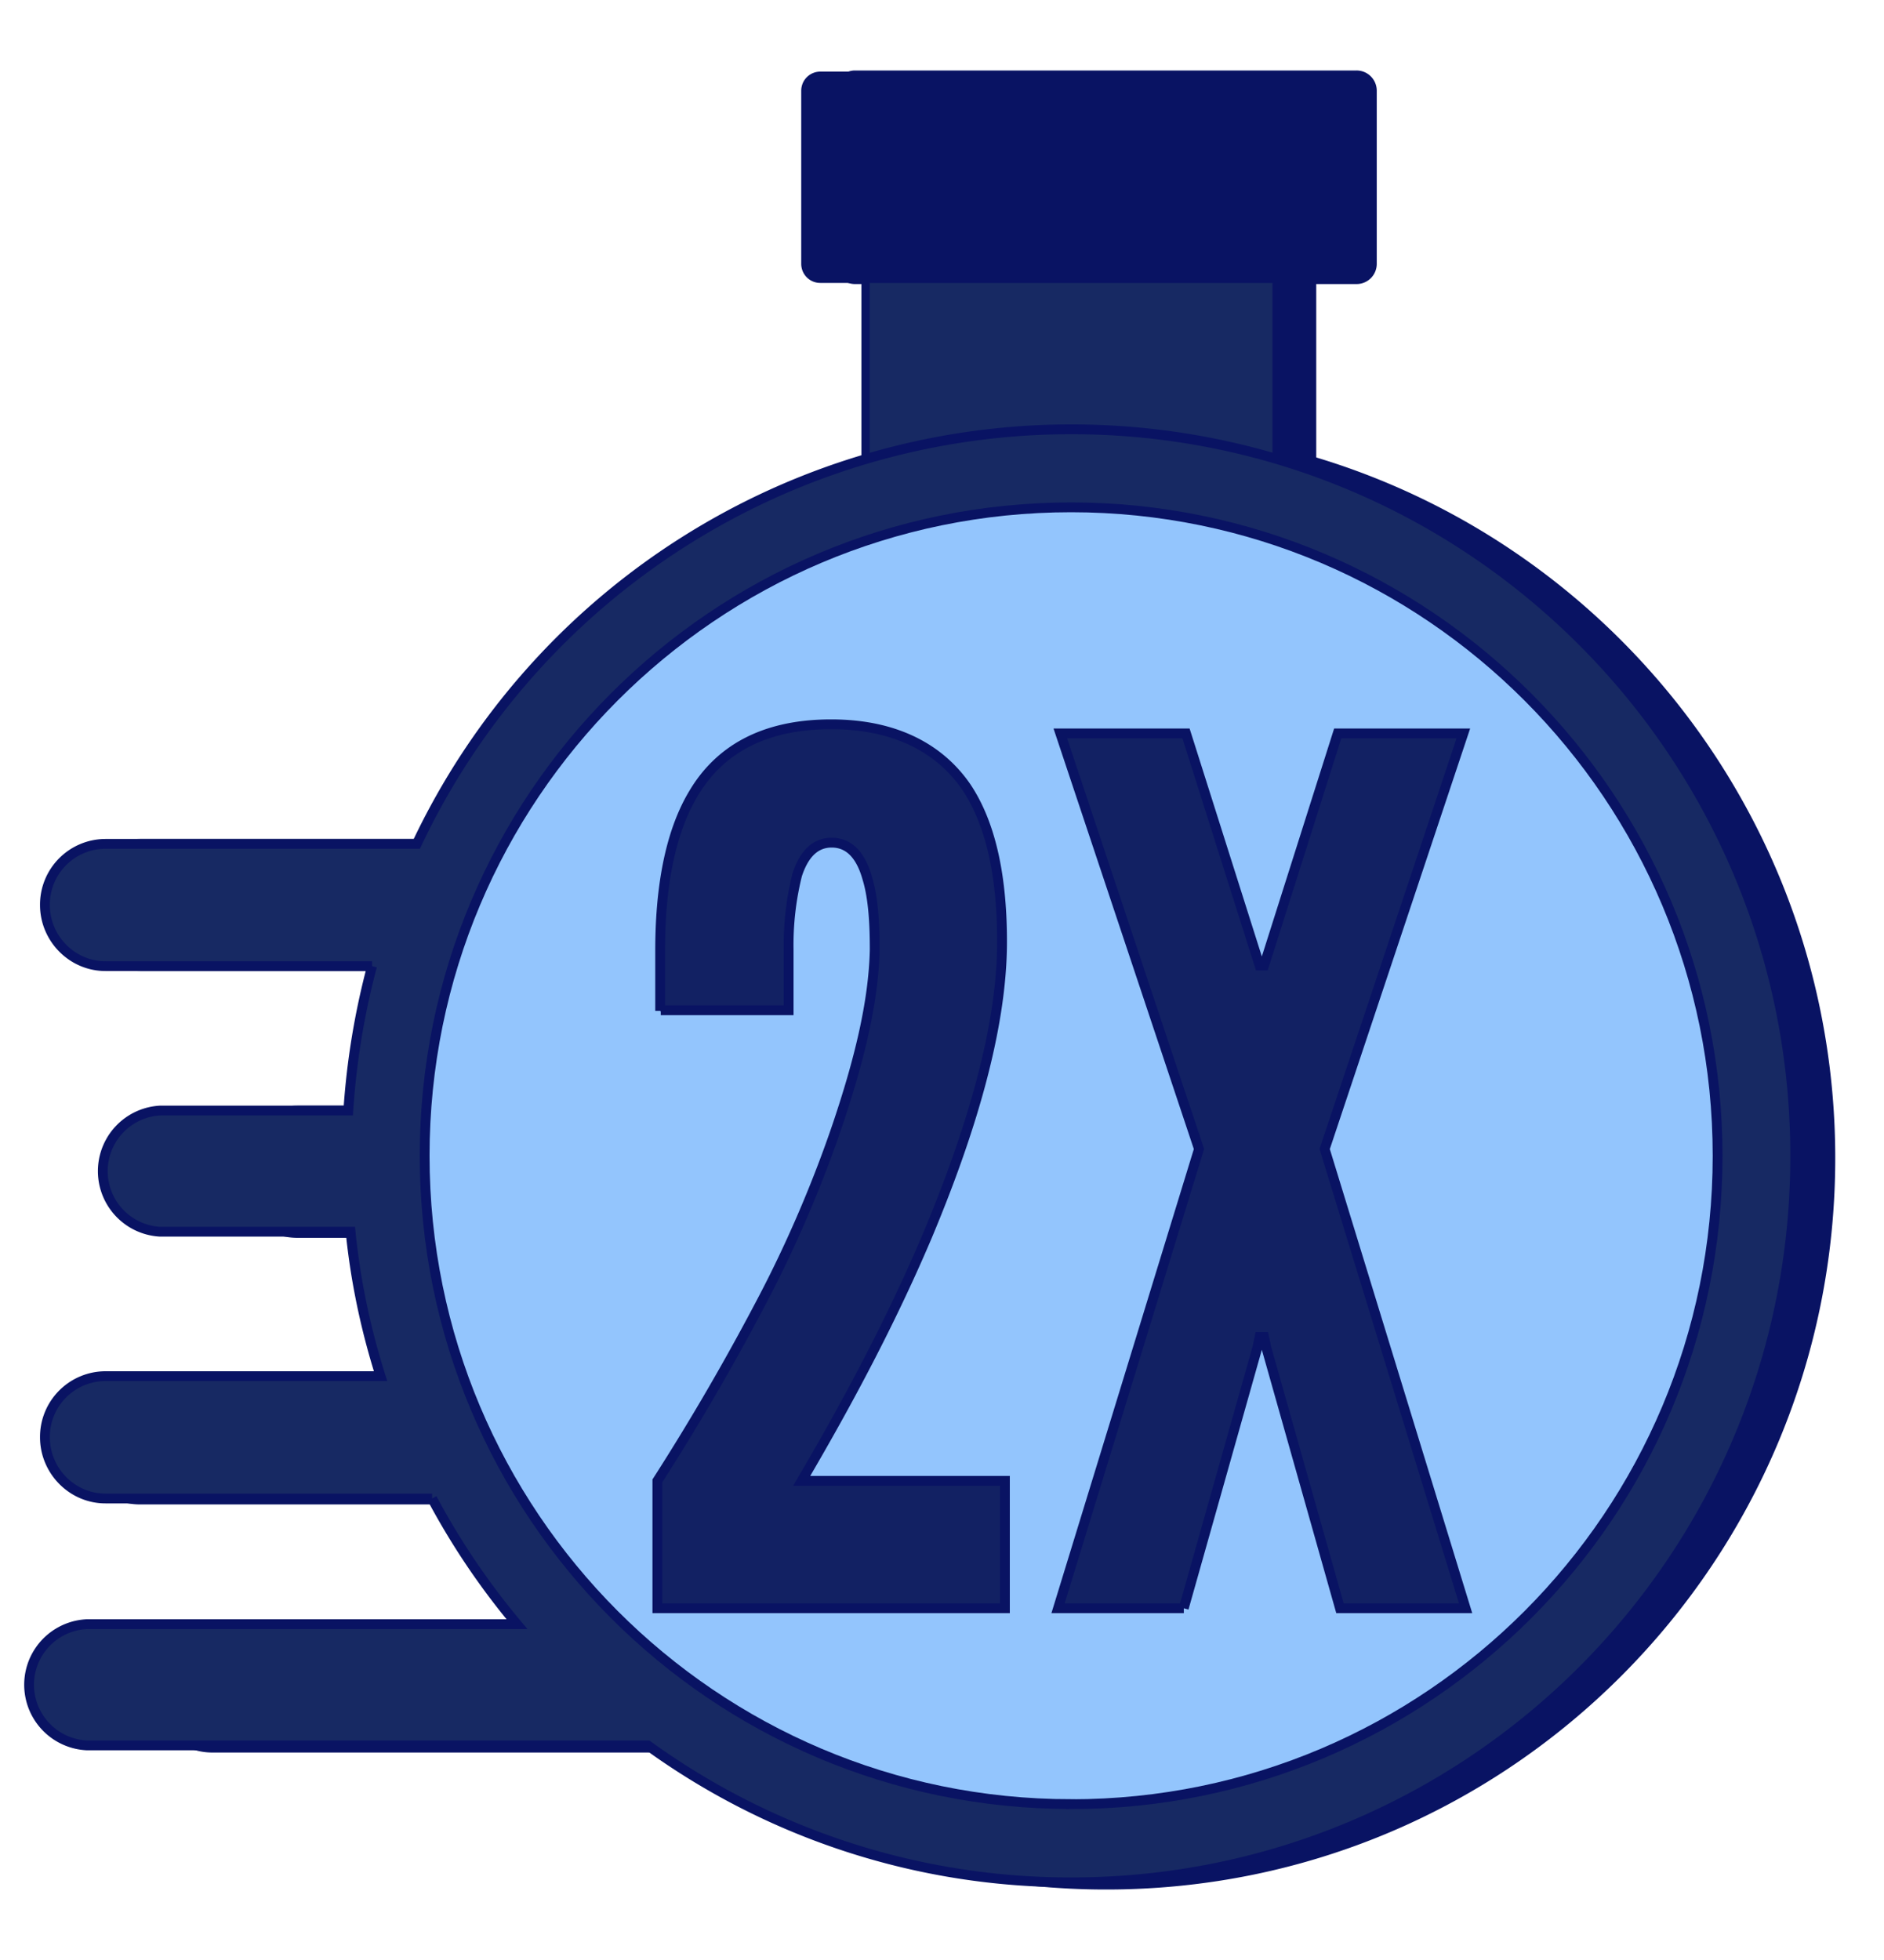 <svg xmlns:xlink="http://www.w3.org/1999/xlink" width="25" height="26" fill="none" xmlns="http://www.w3.org/2000/svg" class="tailwind-hidden h-6 w-6 dark:block"><path d="M17.198 3.464H12.15a.203.203 0 0 0-.203.203v3.267c0 .112.091.203.203.203h5.048c.112 0 .203-.09.203-.203V3.667a.203.203 0 0 0-.203-.203Z" fill="#091363" stroke="#091363" stroke-width="0.13px" stroke-miterlimit="10"></path><path d="M14.674 5.695a9.605 9.605 0 0 0-8.684 5.499H1.858a.806.806 0 0 0-.803.811c0 .443.36.811.803.811h3.538a10.02 10.02 0 0 0-.315 1.916H3.947a.811.811 0 0 0 0 1.623H5.11c.068.66.203 1.299.398 1.915H1.86a.811.811 0 0 0 0 1.622h4.334A9.697 9.697 0 0 0 7.32 21.56h-4.5a.806.806 0 0 0-.804.811c0 .444.36.812.804.812h6.242A9.561 9.561 0 0 0 14.681 25c5.31 0 9.607-4.311 9.607-9.637 0-5.326-4.304-9.638-9.607-9.638l-.007-.03Z" fill="#091363" stroke="#091363" stroke-width="0.13px" stroke-miterlimit="10"></path><path d="M14.672 23.933c4.738 0 8.579-3.85 8.579-8.6S19.41 6.73 14.672 6.73s-8.578 3.851-8.578 8.601c0 4.75 3.84 8.601 8.578 8.601ZM18 1h-6.655a.203.203 0 0 0-.202.203V3.5c0 .112.09.203.202.203h6.656c.112 0 .203-.09.203-.203V1.203A.203.203 0 0 0 18 1Z" fill="#091363" stroke="#091363" stroke-width="0.13px" stroke-miterlimit="10"></path><path d="M9.217 13.41v-.804c0-.774.113-1.533.443-2.081.33-.556.902-.917 1.826-.917.864 0 1.45.33 1.795.834.346.518.473 1.247.473 2.05 0 1.188-.443 2.592-.991 3.9-.564 1.33-1.232 2.508-1.668 3.252h2.697v1.69H9.18v-1.69a31.62 31.62 0 0 0 1.42-2.449c.36-.69.706-1.487.976-2.29.27-.805.473-1.593.488-2.307 0-.315-.015-.676-.098-.946-.075-.27-.217-.474-.473-.474-.233 0-.375.173-.458.428-.075.27-.113.617-.113.992v.804H9.225l-.008.007Zm6.951 7.924H14.5l1.87-6.092-1.84-5.513h1.668l.931 2.937.045.142h.06l.045-.142.932-2.937h1.667l-1.84 5.513 1.87 6.092h-1.667l-.977-3.455-.03-.143h-.06l-.03.143-.976 3.455Z" fill="#091363" stroke="#091363" stroke-width="0.13px" stroke-miterlimit="10"></path><path d="M16.737 3.464h-5.048a.203.203 0 0 0-.203.203v3.267c0 .112.091.203.203.203h5.048c.112 0 .203-.09.203-.203V3.667a.203.203 0 0 0-.203-.203Z" fill="#172963" stroke="#091363" stroke-width="0.11px" stroke-miterlimit="10"></path><path d="M14.214 5.695a9.605 9.605 0 0 0-8.683 5.499H1.399a.806.806 0 0 0-.803.811c0 .443.36.811.803.811h3.538a10 10 0 0 0-.315 1.916H2.12a.805.805 0 0 0 0 1.607h2.532c.067.662.203 1.3.398 1.916H1.4a.806.806 0 0 0-.804.811c0 .443.36.812.803.812h4.335a9.698 9.698 0 0 0 1.126 1.667H1.151a.805.805 0 0 0 0 1.608h7.445a9.561 9.561 0 0 0 5.618 1.817c5.311 0 9.608-4.311 9.608-9.637 0-5.326-4.304-9.638-9.608-9.638Z" fill="#172963" stroke="#091363" stroke-width="0.13px" stroke-miterlimit="10"></path><path d="M14.213 23.933c4.738 0 8.579-3.85 8.579-8.6S18.95 6.73 14.213 6.73s-8.578 3.851-8.578 8.601c0 4.75 3.84 8.601 8.578 8.601Z" fill="#93C5FD" stroke="#091363" stroke-width="0.13px" stroke-miterlimit="10"></path><path d="M17.54 1h-6.655a.203.203 0 0 0-.203.203V3.5c0 .112.09.203.202.203h6.656c.112 0 .203-.09.203-.203V1.203A.203.203 0 0 0 17.54 1Z" fill="#091363" stroke="#091363" stroke-width="0.1px" stroke-miterlimit="10"></path><path d="M8.76 13.41v-.804c0-.774.113-1.533.443-2.081.33-.556.902-.917 1.826-.917.864 0 1.45.33 1.795.834.346.518.473 1.247.473 2.05 0 1.188-.443 2.592-.991 3.9-.564 1.33-1.232 2.508-1.668 3.252h2.697v1.69H8.723v-1.69a31.62 31.62 0 0 0 1.42-2.449c.36-.69.705-1.487.976-2.29.27-.805.473-1.593.488-2.307 0-.315-.015-.676-.098-.946-.075-.27-.217-.474-.473-.474-.233 0-.375.173-.458.428a3.83 3.83 0 0 0-.113.992v.804H8.768l-.008.007Zm6.949 7.924H14.04l1.87-6.092-1.84-5.513h1.668l.931 2.937.045.142h.06l.045-.142.932-2.937h1.667l-1.84 5.513 1.87 6.092h-1.667l-.977-3.455-.03-.143h-.06l-.03.143-.976 3.455Z" fill="#122163" stroke="#091363" stroke-width="0.13px" stroke-miterlimit="10"></path></svg>